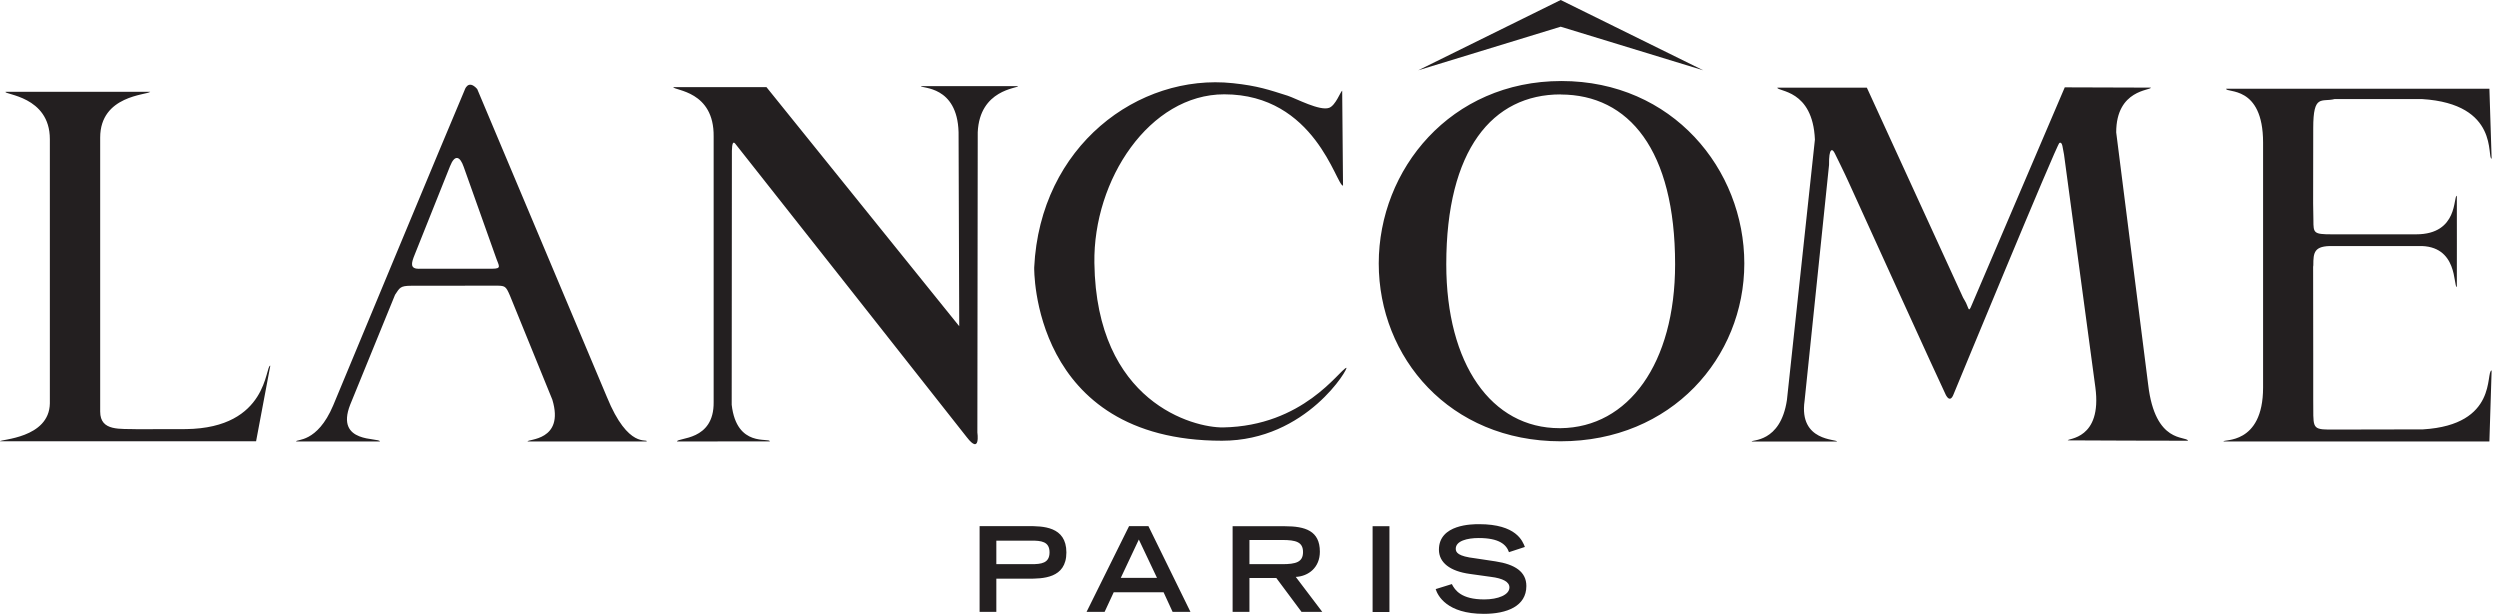 <svg width="224" height="55" fill="none" xmlns="http://www.w3.org/2000/svg"><g clip-path="url(#clip0)" fill="#231F20"><path d="M87.763 54.825h1.509V51.85h2.817c1.308 0 3.459 0 3.459-2.35 0-2.36-2.15-2.36-3.459-2.36h-4.317v7.685h-.009zm1.509-4.276v-2.108h3.142c.867 0 1.625.066 1.625 1.05 0 .983-.758 1.058-1.625 1.058h-3.142zm8.084 4.276h1.617l.817-1.759h4.467l.809 1.759h1.6l-3.767-7.684h-1.734l-3.809 7.684zm3.068-3.05l1.616-3.434 1.626 3.434h-3.242zm10.018 3.05h1.508v-3.034h2.409l2.259 3.034h1.858l-2.375-3.134c1.142-.058 2.159-.842 2.159-2.259 0-1.875-1.309-2.283-3.151-2.283h-4.667v7.676zm1.508-4.276v-2.167h2.934c1.242 0 1.867.184 1.867 1.084 0 .9-.633 1.083-1.867 1.083h-2.934zm12.544-3.4h-1.509v7.684h1.509V47.15zm10.71 2.325c-.234-.675-.867-1.267-2.709-1.267-1.033 0-2.059.259-2.059.959 0 .333.192.675 1.742.858l1.826.275c1.733.267 2.758.925 2.758 2.209 0 1.809-1.742 2.492-3.809 2.492-3.317 0-4.133-1.634-4.317-2.217l1.45-.45c.284.558.851 1.375 2.901 1.375 1.242 0 2.258-.408 2.258-1.075 0-.492-.575-.817-1.683-.95l-1.85-.258c-1.792-.242-2.784-1.017-2.784-2.176 0-2.284 3-2.284 3.6-2.284 3.343 0 3.901 1.526 4.101 2.042l-1.425.467zm57.275-14.994c.625 5.343 3.417 4.543 3.567 5.01 0 0-10.768-.017-10.768-.034-.05-.192 3.092-.058 2.467-4.75l-2.809-20.862c-.125-.55-.125-1.184-.416-1.034-.225.1-9.485 22.529-9.485 22.529-.142.375-.375.608-.675.075-.217-.384-8.677-18.995-8.677-18.995-.416-.933-1.158-2.417-1.283-2.675-.217-.467-.542-.525-.517 1.033l-2.192 21.137c-.533 3.684 2.951 3.409 2.901 3.65h-7.635c-.083-.191 2.567.159 3.151-3.717l2.508-23.345c-.191-4.517-3.367-4.276-3.367-4.65h8.018l.117.25 8.509 18.569c.125.225.2.333.267.475.25.517.225.892.508.183l8.335-19.503 7.71.025c.05.267-3.101.134-3.101 4.01l2.867 22.62zM16.66 38.447l-4.358.009c-1.509-.059-3.326.225-3.326-1.576V12.327c0-3.792 4.21-3.81 4.484-4.1H.5c-.175.258 3.967.374 3.967 4.242v23.678C4.41 39.281 0 39.356 0 39.54h22.945l1.275-6.776c-.475-.05-.133 5.593-7.56 5.684zm190.596-14.543l.009 7.81v4.108c.033 2.375-.192 2.65 1.358 2.667l8.477-.017c6.776-.408 5.575-5.167 6.15-5.284l-.2 6.368h-23.82c-.1-.233 3.542.367 3.542-4.834V12.777c0-5.21-3.35-4.417-3.308-4.826h23.586l.2 6.268c-.466-.042.776-4.91-6.242-5.343h-7.826c-1.167.3-1.917-.5-1.917 2.6l-.009 6.752.025 1.508c0 1.15.025 1.259 1.642 1.259h7.568c3.817 0 3.301-3.45 3.642-3.45.009 0 0 8.167 0 8.167-.341 0 .167-3.784-3.458-3.667h-7.66c-1.684-.033-1.742.575-1.742 1.725l-.017.134zM65.56 36.264c.442 3.9 3.417 2.908 3.417 3.284l-8.318.008c.034-.375 3.334-.017 3.284-3.534V12.244c.058-4.11-3.517-4.118-3.617-4.435h8.351l17.27 21.42-.059-17.386c-.117-4.192-3.326-3.9-3.376-4.125h8.71c-.033.208-3.442.291-3.617 4.125l-.033 26.904s.3 2.042-.942.434c-.542-.709-20.762-26.32-20.762-26.32-.191-.218-.275.016-.291.65l-.017 22.411v.342zm-11.185-.7L42.757 7.976c-.842-.942-1.142.134-1.142.134-1.142 2.658-11.76 28.212-11.76 28.212-1.442 3.409-3.326 3-3.326 3.234h7.51c0-.383-4.051.242-2.66-3.3l4.018-9.844c.417-.616.442-.808 1.442-.808 1.659 0 6.734-.008 7.501-.008.925 0 .967 0 1.359.908l3.792 9.31c1.117 3.717-2.267 3.509-2.217 3.742h10.668c.092-.317-1.633.758-3.567-3.992zm-16.82-11.477c-.833 0-.716-.492-.4-1.267 0 0 2.834-7.068 3.168-7.926.433-1.1.9-.884 1.225.058l2.842 7.985c.292.892.642 1.142-.317 1.142h-6.517v.008zm115.06-17.786L139.838 0l-12.769 6.301 12.769-3.909 12.777 3.909zm-12.71.959c-9.935 0-16.37 7.917-16.37 16.344 0 8.426 6.351 15.935 16.295 15.935 9.943 0 16.46-7.51 16.46-15.936S149.856 7.26 139.905 7.26zm-.067 31.104h-.1c-6.109 0-10.152-5.734-10.152-14.685 0-10.252 4.134-15.22 10.244-15.22.008 0 .008.009.008.009 6.101.008 10.251 4.967 10.251 15.21 0 8.902-4.192 14.62-10.251 14.686zm-30.255-.067c7.193-.125 10.394-5.109 11.044-5.342.308-.117-3.518 6.534-11.135 6.534-17.136 0-16.828-15.527-16.828-15.527.525-10.902 9.351-17.403 17.794-16.51 2.267.24 3.251.6 4.918 1.124.775.259 2.875 1.392 3.717 1.084.583-.217 1.017-1.459 1.167-1.534l.075 8.51c-.609 0-2.484-8.185-10.643-8.185-6.685 0-11.752 7.643-11.635 15.12.174 12.51 8.901 14.76 11.526 14.726z"/></g><defs><clipPath id="clip0"><path fill="#fff" d="M0 0h223.25v55H0z"/></clipPath></defs></svg>